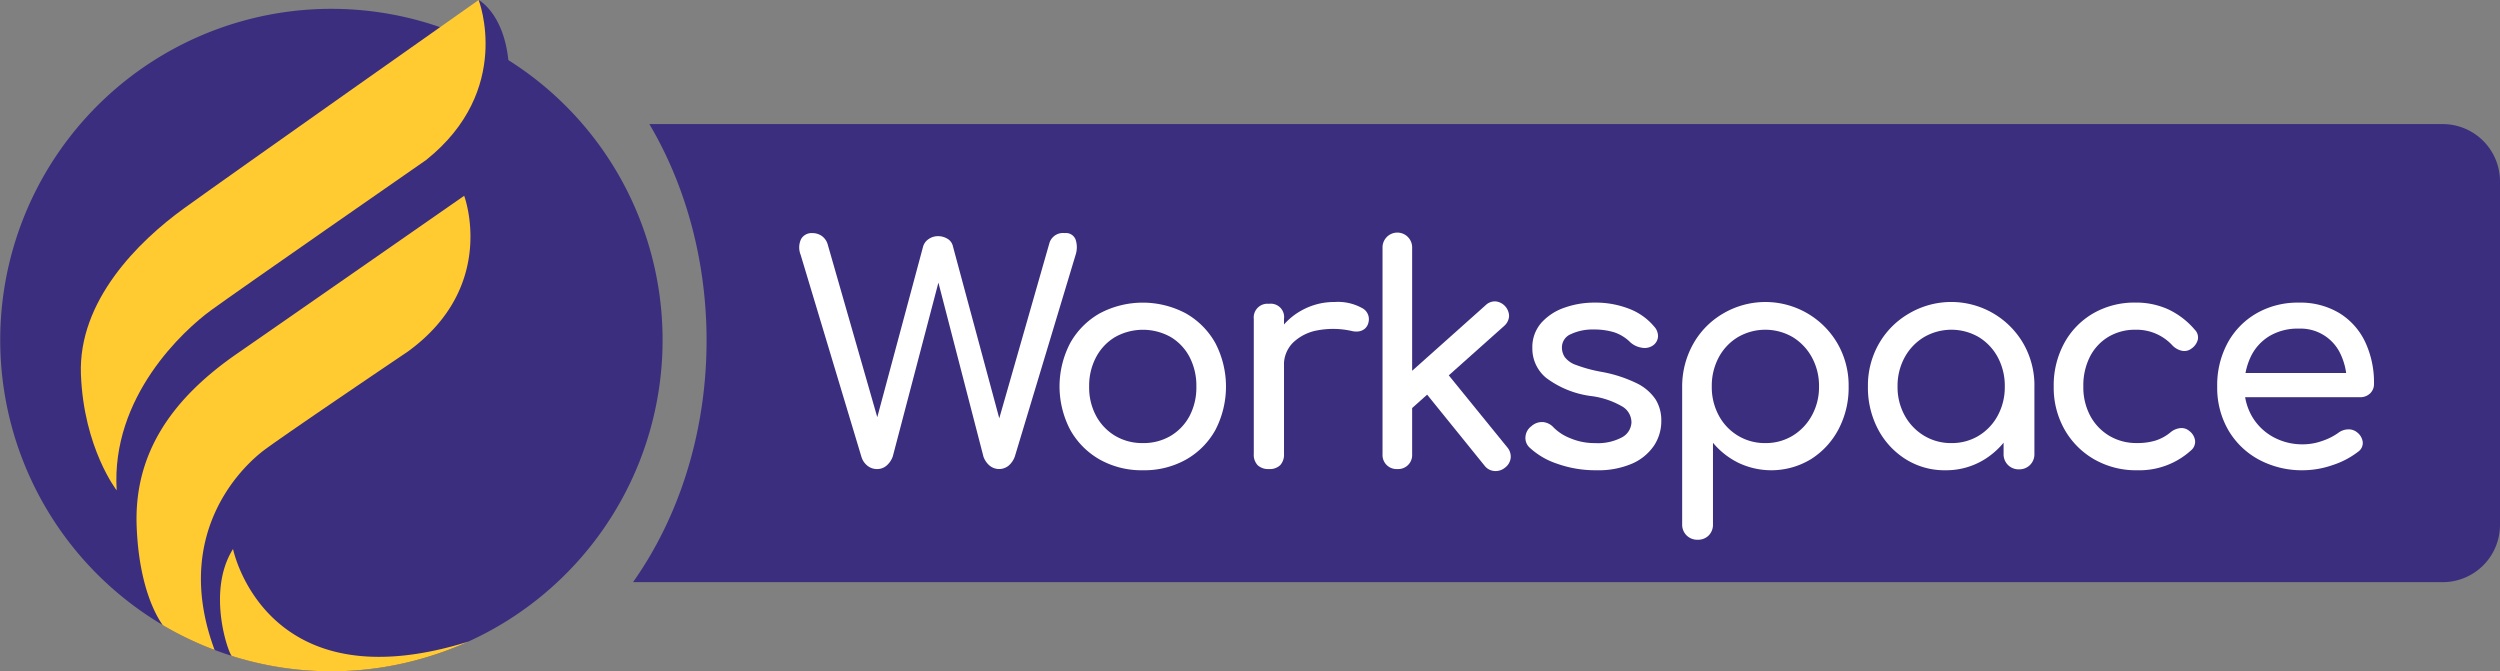 <svg xmlns="http://www.w3.org/2000/svg" width="296" height="79.484" viewBox="0 0 296 79.484"><rect x="0" y="0" width="296" height="79.484" fill="#808080" stroke="none"/><g transform="translate(-363 -212)"><g transform="translate(363 212)"><path d="M277.365,343.355a39.036,39.036,0,0,0-16.518-21.583c-.6-5.592-3.517-7.118-3.517-7.118l-.521,4.881a39.212,39.212,0,1,0,20.556,23.821Z" transform="translate(-200.655 -314.653)" fill="#3b2e7e"/><path d="M211.094,372.714s-3.9-5.008-4.234-13.728,6.817-15.769,12.2-19.661,34.89-24.672,34.89-24.672,4.153,10.65-6.214,18.941c0,0-22.209,15.417-25.455,17.782S210.405,361.621,211.094,372.714Z" transform="translate(-197.278 -314.653)" fill="#ffcb31"/><g transform="translate(16.161 23.182)"><path d="M226.418,359.626c3.246-2.369,16.807-11.514,16.807-11.514,10.724-7.77,6.686-18.454,6.686-18.454s-21.409,14.9-26.877,18.68c-7.633,5.273-12.229,11.719-11.9,20.44.27,7.216,2.372,10.718,3.09,11.713a39.35,39.35,0,0,0,6.139,2.94C215.381,370.041,223.186,361.985,226.418,359.626Z" transform="translate(-211.114 -329.657)" fill="#ffcb31"/><path d="M219.056,356.723c-3.2,5.071-.484,12.554-.137,12.664a39.015,39.015,0,0,0,23.329.066,39.447,39.447,0,0,0,4.688-1.771C222.8,375.235,219.056,356.723,219.056,356.723Z" transform="translate(-207.626 -314.904)" fill="#ffcb31"/></g></g><path d="M463.428,324.162H251.1c9.632,16.291,8.994,38.776-1.936,54.236H463.428a6.787,6.787,0,0,0,6.786-6.788V330.95A6.787,6.787,0,0,0,463.428,324.162Z" transform="translate(188.786 -97.47)" fill="#3b2e7e"/><path d="M271.117,360.451a1.792,1.792,0,0,1-1.145-.394,2.142,2.142,0,0,1-.715-1.072l-7.189-23.893a2.319,2.319,0,0,1,.054-1.877,1.435,1.435,0,0,1,1.341-.7,1.937,1.937,0,0,1,1.108.34,1.862,1.862,0,0,1,.715,1.055l6.261,21.82h-.788l5.8-21.6a1.586,1.586,0,0,1,.643-.895,1.923,1.923,0,0,1,1.145-.357,2.137,2.137,0,0,1,1.091.3,1.377,1.377,0,0,1,.661.913l5.831,21.64h-.715l6.295-22a1.678,1.678,0,0,1,1.825-1.216,1.218,1.218,0,0,1,1.287.769,2.9,2.9,0,0,1,0,1.806l-7.189,23.858a2.551,2.551,0,0,1-.732,1.091,1.77,1.77,0,0,1-2.29-.019,2.448,2.448,0,0,1-.7-1.037l-5.759-22.248h.857l-5.83,22.212a2.554,2.554,0,0,1-.734,1.091A1.678,1.678,0,0,1,271.117,360.451Z" transform="translate(195.73 -92.916)" fill="#fff"/><path d="M291.721,357.692a10.113,10.113,0,0,1-5.116-1.27,9.186,9.186,0,0,1-3.486-3.506,11.067,11.067,0,0,1,0-10.3,9.193,9.193,0,0,1,3.486-3.5,10.864,10.864,0,0,1,10.194,0,9.209,9.209,0,0,1,3.487,3.5,11.151,11.151,0,0,1,.018,10.3,9.072,9.072,0,0,1-3.47,3.506A10.107,10.107,0,0,1,291.721,357.692Zm0-3.218a6.283,6.283,0,0,0,3.291-.859,6.034,6.034,0,0,0,2.236-2.361,7.237,7.237,0,0,0,.8-3.47,7.348,7.348,0,0,0-.8-3.487,5.988,5.988,0,0,0-2.236-2.378,6.733,6.733,0,0,0-6.582,0,6.072,6.072,0,0,0-2.253,2.378,7.214,7.214,0,0,0-.823,3.487,7.1,7.1,0,0,0,.823,3.47,6.121,6.121,0,0,0,2.253,2.361A6.275,6.275,0,0,0,291.721,354.474Z" transform="translate(206.602 -90.014)" fill="#fff"/><path d="M298.522,357.574a1.836,1.836,0,0,1-1.324-.447,1.782,1.782,0,0,1-.465-1.341V339.8a1.621,1.621,0,0,1,1.789-1.789,1.581,1.581,0,0,1,1.788,1.789v15.989a1.83,1.83,0,0,1-.447,1.323A1.779,1.779,0,0,1,298.522,357.574Zm-.035-12.232a7.13,7.13,0,0,1,1.055-3.846,7.719,7.719,0,0,1,2.845-2.7,7.925,7.925,0,0,1,3.935-1,5.867,5.867,0,0,1,3.2.7,1.475,1.475,0,0,1,.8,1.663,1.377,1.377,0,0,1-.409.769,1.44,1.44,0,0,1-.7.34,2.134,2.134,0,0,1-.861-.036,10.038,10.038,0,0,0-4.113-.073,5.592,5.592,0,0,0-2.879,1.466,3.719,3.719,0,0,0-1.057,2.719Z" transform="translate(214.716 -90.039)" fill="#fff"/><path d="M308.349,360.451A1.658,1.658,0,0,1,306.6,358.7V334.268a1.754,1.754,0,1,1,3.506,0V358.7a1.656,1.656,0,0,1-1.752,1.752Zm1.679-7.154-2.217-2.432,10.981-9.8a1.588,1.588,0,0,1,1.2-.465,1.786,1.786,0,0,1,1.591,1.752,1.667,1.667,0,0,1-.572,1.145Zm11.089,6.976a1.746,1.746,0,0,1-1.27.411,1.605,1.605,0,0,1-1.162-.627l-7.26-8.977,2.5-2.361,7.44,9.156a1.69,1.69,0,0,1,.411,1.235A1.655,1.655,0,0,1,321.117,360.273Z" transform="translate(220.092 -92.916)" fill="#fff"/><path d="M325.947,357.692a13.523,13.523,0,0,1-4.632-.769,8.874,8.874,0,0,1-3.308-1.95,1.549,1.549,0,0,1-.447-1.3,1.714,1.714,0,0,1,.7-1.2,1.861,1.861,0,0,1,1.414-.482,1.93,1.93,0,0,1,1.2.624,5.636,5.636,0,0,0,1.95,1.27,7.325,7.325,0,0,0,2.987.592,6.043,6.043,0,0,0,3.166-.68,2.11,2.11,0,0,0,1.126-1.754,2.189,2.189,0,0,0-1.02-1.86,9.782,9.782,0,0,0-3.844-1.287,11.273,11.273,0,0,1-5.241-2.146,4.492,4.492,0,0,1-1.629-3.506,4.364,4.364,0,0,1,1.074-3.022,6.511,6.511,0,0,1,2.755-1.788,10.476,10.476,0,0,1,3.5-.59,10.913,10.913,0,0,1,4.184.751,7.164,7.164,0,0,1,2.9,2.073,1.658,1.658,0,0,1,.465,1.2,1.386,1.386,0,0,1-.607,1.055,1.752,1.752,0,0,1-1.36.25,2.557,2.557,0,0,1-1.324-.643,4.854,4.854,0,0,0-1.931-1.182,8.1,8.1,0,0,0-2.4-.321,6.011,6.011,0,0,0-2.664.536,1.7,1.7,0,0,0-1.091,1.574,2.058,2.058,0,0,0,.341,1.162,2.841,2.841,0,0,0,1.341.93,17.108,17.108,0,0,0,2.931.8,15.985,15.985,0,0,1,4.24,1.36,5.665,5.665,0,0,1,2.236,1.913,4.674,4.674,0,0,1,.678,2.522,5.26,5.26,0,0,1-.875,2.97,6.05,6.05,0,0,1-2.576,2.111A10.1,10.1,0,0,1,325.947,357.692Z" transform="translate(226.061 -90.014)" fill="#fff"/><path d="M331.382,365.918a1.773,1.773,0,0,1-1.823-1.823V347.784a10.309,10.309,0,0,1,1.324-5.079,9.565,9.565,0,0,1,3.506-3.558,9.873,9.873,0,0,1,13.574,3.558,9.948,9.948,0,0,1,1.306,5.079,10.539,10.539,0,0,1-1.2,5.062,9.271,9.271,0,0,1-3.272,3.541,9.048,9.048,0,0,1-8.566.43,9.174,9.174,0,0,1-3.024-2.379V364.1a1.8,1.8,0,0,1-.5,1.306A1.764,1.764,0,0,1,331.382,365.918Zm8.013-11.444a6.1,6.1,0,0,0,3.256-.878,6.359,6.359,0,0,0,2.271-2.4,6.944,6.944,0,0,0,.841-3.416,7.02,7.02,0,0,0-.841-3.45,6.374,6.374,0,0,0-2.271-2.4,6.453,6.453,0,0,0-6.492,0,6.2,6.2,0,0,0-2.271,2.4,7.13,7.13,0,0,0-.822,3.45,7.052,7.052,0,0,0,.822,3.416,6.186,6.186,0,0,0,2.271,2.4A6.119,6.119,0,0,0,339.4,354.474Z" transform="translate(232.609 -90.014)" fill="#fff"/><path d="M352.952,357.692a8.612,8.612,0,0,1-4.685-1.306,9.263,9.263,0,0,1-3.274-3.541,10.538,10.538,0,0,1-1.2-5.062A9.933,9.933,0,0,1,345.1,342.7a9.647,9.647,0,0,1,3.541-3.558A9.86,9.86,0,0,1,362.2,342.7a9.933,9.933,0,0,1,1.306,5.079H362.11a10.539,10.539,0,0,1-1.2,5.062,9.271,9.271,0,0,1-3.272,3.541A8.621,8.621,0,0,1,352.952,357.692Zm.715-3.218a6.1,6.1,0,0,0,3.255-.878,6.243,6.243,0,0,0,2.253-2.4,7.052,7.052,0,0,0,.822-3.416,7.13,7.13,0,0,0-.822-3.45,6.258,6.258,0,0,0-2.253-2.4,6.453,6.453,0,0,0-6.492,0,6.339,6.339,0,0,0-2.29,2.4,7,7,0,0,0-.839,3.45,6.926,6.926,0,0,0,.839,3.416,6.324,6.324,0,0,0,2.29,2.4A6.119,6.119,0,0,0,353.668,354.474Zm8.011,3.11a1.77,1.77,0,0,1-1.823-1.823v-5.473l.68-3.792,2.968,1.287v7.977a1.77,1.77,0,0,1-1.825,1.823Z" transform="translate(240.37 -90.014)" fill="#fff"/><path d="M367.9,357.692a9.928,9.928,0,0,1-5.1-1.306,9.413,9.413,0,0,1-3.5-3.541,10.06,10.06,0,0,1-1.27-5.062,10.426,10.426,0,0,1,1.251-5.15,9.1,9.1,0,0,1,3.435-3.523,9.765,9.765,0,0,1,5.008-1.27,9.152,9.152,0,0,1,3.863.8,9.321,9.321,0,0,1,3.147,2.415,1.288,1.288,0,0,1,.357,1.18,1.863,1.863,0,0,1-.785,1.074,1.365,1.365,0,0,1-1.109.232,2.176,2.176,0,0,1-1.109-.626,5.756,5.756,0,0,0-4.363-1.86,6.128,6.128,0,0,0-3.22.841,5.828,5.828,0,0,0-2.182,2.342,7.549,7.549,0,0,0-.786,3.541,7.18,7.18,0,0,0,.8,3.435,6.137,6.137,0,0,0,2.237,2.378,6.226,6.226,0,0,0,3.325.878,7.221,7.221,0,0,0,2.2-.3,5.251,5.251,0,0,0,1.735-.949,2.159,2.159,0,0,1,1.18-.518,1.4,1.4,0,0,1,1.072.338,1.714,1.714,0,0,1,.68,1.128,1.325,1.325,0,0,1-.43,1.126A9.083,9.083,0,0,1,367.9,357.692Z" transform="translate(248.13 -90.014)" fill="#fff"/><path d="M380.75,357.692a10.763,10.763,0,0,1-5.276-1.27,9.293,9.293,0,0,1-3.612-3.506,9.99,9.99,0,0,1-1.3-5.133,10.5,10.5,0,0,1,1.234-5.168,9.014,9.014,0,0,1,3.415-3.5,9.77,9.77,0,0,1,5.008-1.27,8.967,8.967,0,0,1,4.793,1.233,8.04,8.04,0,0,1,3.058,3.4,11.267,11.267,0,0,1,1.055,4.991,1.5,1.5,0,0,1-.464,1.126,1.639,1.639,0,0,1-1.182.447H373.06v-2.861h14.307l-1.468,1a7.674,7.674,0,0,0-.714-3.2,5.212,5.212,0,0,0-4.972-3.058,6.52,6.52,0,0,0-3.487.893,5.767,5.767,0,0,0-2.2,2.45,8.01,8.01,0,0,0-.751,3.523,6.838,6.838,0,0,0,.895,3.506,6.525,6.525,0,0,0,2.469,2.432,7.173,7.173,0,0,0,3.611.895,6.809,6.809,0,0,0,2.271-.411,7.111,7.111,0,0,0,1.879-.949,2.021,2.021,0,0,1,1.162-.411,1.57,1.57,0,0,1,1.091.375,1.693,1.693,0,0,1,.644,1.18,1.27,1.27,0,0,1-.573,1.109,9.911,9.911,0,0,1-3.022,1.573A10.8,10.8,0,0,1,380.75,357.692Z" transform="translate(254.956 -90.014)" fill="#fff"/></g></svg>